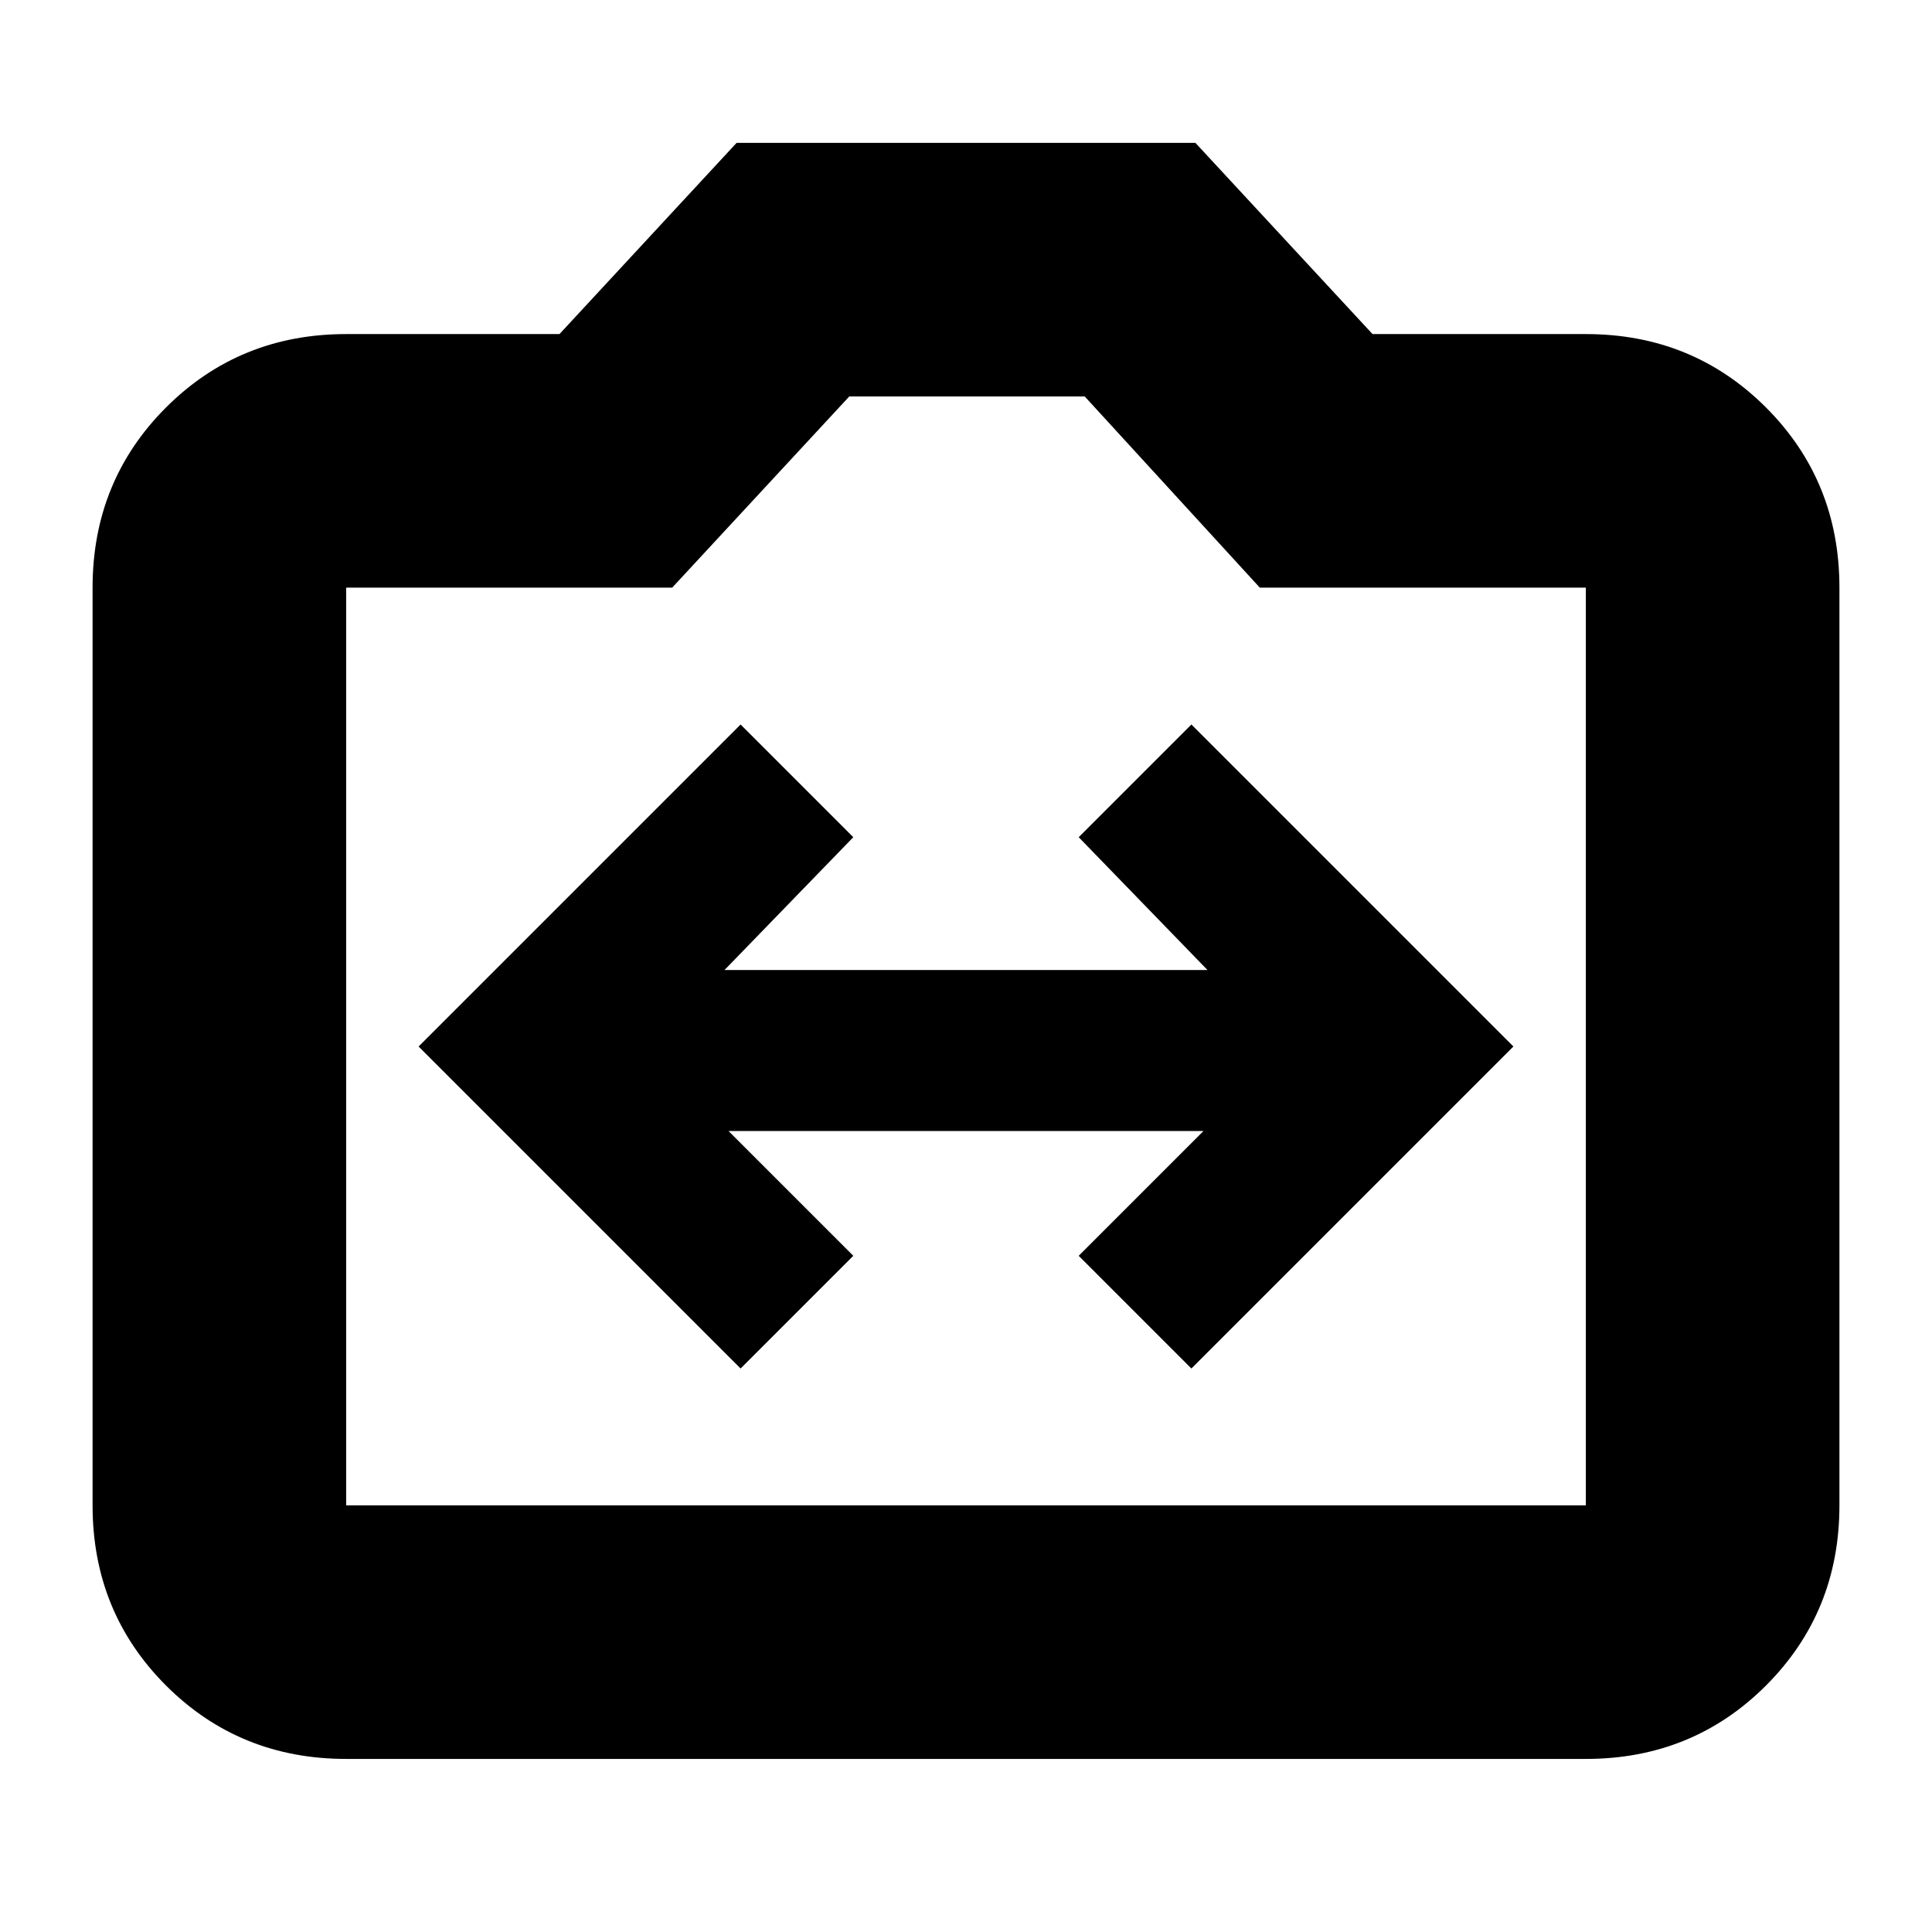 <svg xmlns="http://www.w3.org/2000/svg" height="24" width="24"><path d="m9.2 17 1.4-1.4-1.55-1.55h5.9L13.4 15.6l1.4 1.4 4-4-4-4-1.4 1.4 1.6 1.65H9l1.6-1.65L9.2 9l-4 4Zm-4.9 4.85q-1.325 0-2.238-.912-.912-.913-.912-2.238V7.3q0-1.325.912-2.238.913-.912 2.238-.912h2.65l2.2-2.375h5.7l2.2 2.375h2.65q1.325 0 2.238.912.912.913.912 2.238v11.4q0 1.325-.912 2.238-.913.912-2.238.912Zm15.4-3.15V7.3h-4.05l-2.175-2.375H10.55L8.35 7.3H4.3v11.4ZM12 11.8Z"/></svg>